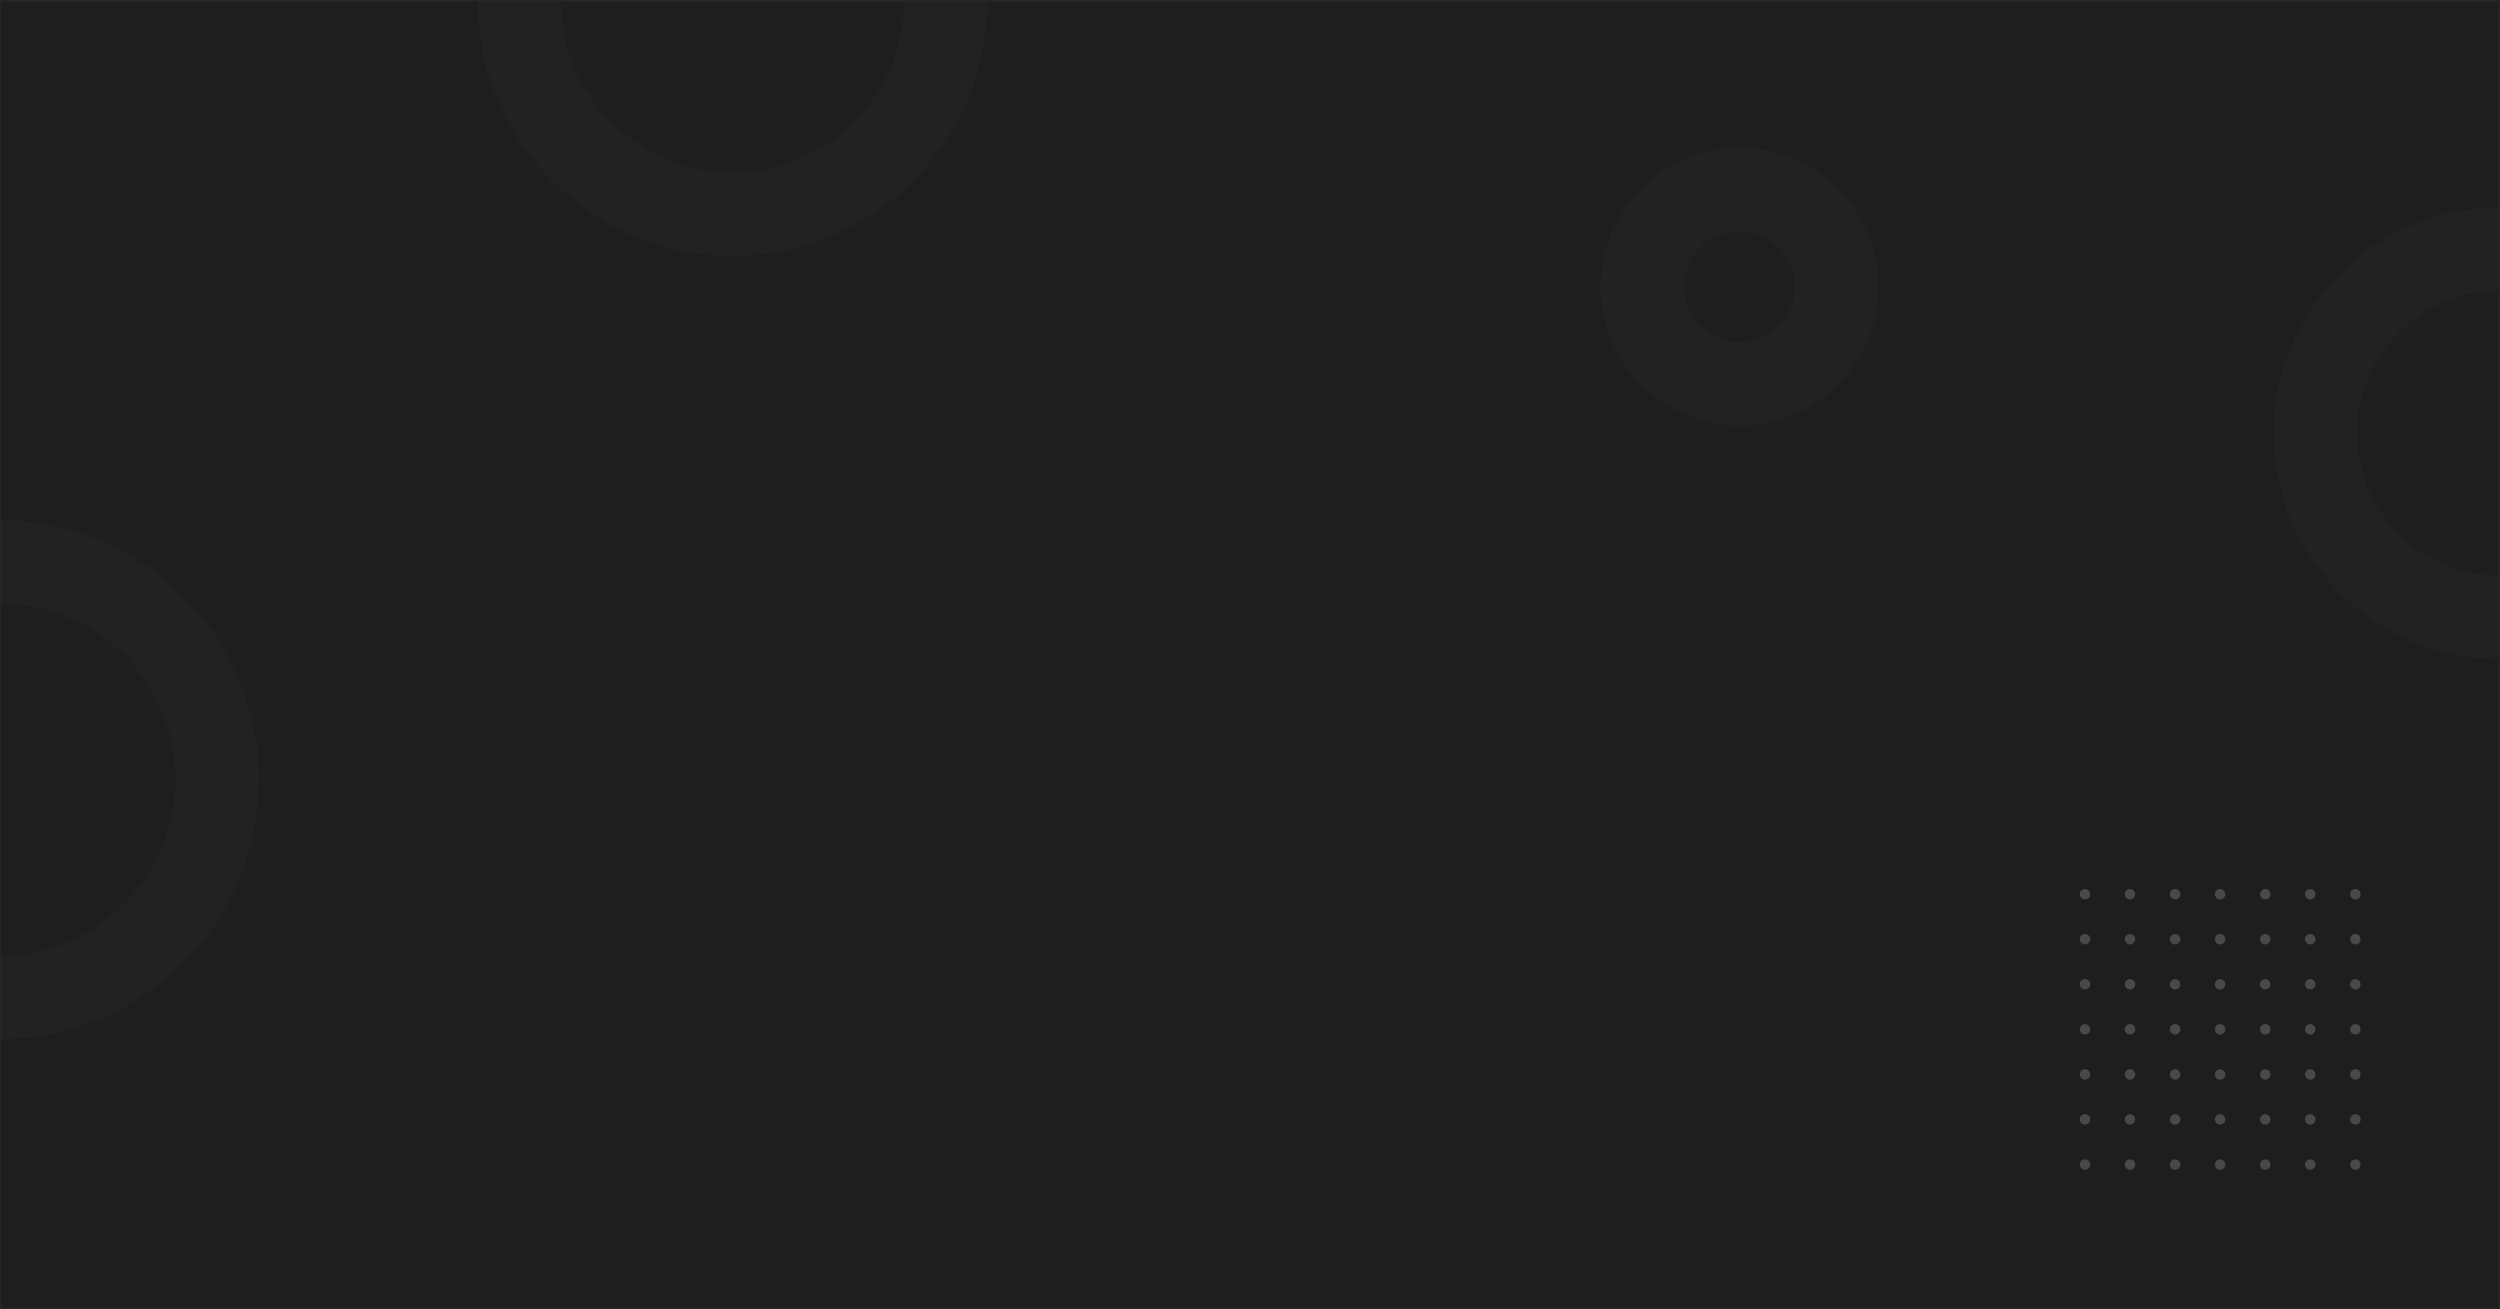 <?xml version="1.0" encoding="utf-8"?>
<!-- Generator: Adobe Illustrator 25.4.1, SVG Export Plug-In . SVG Version: 6.00 Build 0)  -->
<svg version="1.1" id="Layer_1" xmlns="http://www.w3.org/2000/svg" xmlns:xlink="http://www.w3.org/1999/xlink" x="0px" y="0px"
	 viewBox="0 0 1439.8 754" style="enable-background:new 0 0 1439.8 754;" xml:space="preserve">
<style type="text/css">
	.st0{fill:#FFFFFF;}
	.st1{fill:#1E1E1E;}
	.st2{fill:none;stroke:#262626;}
	.st3{opacity:0.5;}
	.st4{fill:#737373;}
	.st5{opacity:0.5;fill:none;stroke:#262626;stroke-width:48;enable-background:new    ;}
</style>
<rect x="-0.2" class="st0" width="1440" height="754"/>
<rect x="-0.2" class="st1" width="1440" height="754"/>
<rect x="0.3" y="0.5" class="st2" width="1439" height="753"/>
<g class="st3">
	<path class="st4" d="M1200.8,518c1.6,0,3-1.3,3-3c0-1.6-1.3-3-3-3c-1.7,0-3,1.3-3,3C1197.8,516.6,1199.1,518,1200.8,518z"/>
	<path class="st4" d="M1200.8,543.9c1.6,0,3-1.3,3-3c0-1.6-1.3-3-3-3c-1.7,0-3,1.3-3,3C1197.8,542.6,1199.1,543.9,1200.8,543.9z"/>
	<path class="st4" d="M1200.8,595.8c1.6,0,3-1.3,3-3c0-1.6-1.3-3-3-3c-1.7,0-3,1.3-3,3C1197.8,594.5,1199.1,595.8,1200.8,595.8z"/>
	<path class="st4" d="M1200.8,647.7c1.6,0,3-1.3,3-3c0-1.6-1.3-3-3-3c-1.7,0-3,1.3-3,3C1197.8,646.4,1199.1,647.7,1200.8,647.7z"/>
	<path class="st4" d="M1200.8,673.7c1.6,0,3-1.3,3-3s-1.3-3-3-3c-1.7,0-3,1.3-3,3S1199.1,673.7,1200.8,673.7z"/>
	<path class="st4" d="M1200.8,569.9c1.6,0,3-1.3,3-3c0-1.6-1.3-3-3-3c-1.7,0-3,1.3-3,3C1197.8,568.5,1199.1,569.9,1200.8,569.9z"/>
	<path class="st4" d="M1200.8,621.8c1.6,0,3-1.3,3-3c0-1.6-1.3-3-3-3c-1.7,0-3,1.3-3,3C1197.8,620.4,1199.1,621.8,1200.8,621.8z"/>
	<path class="st4" d="M1226.7,518c1.6,0,3-1.3,3-3c0-1.6-1.3-3-3-3c-1.6,0-3,1.3-3,3C1223.7,516.6,1225.1,518,1226.7,518z"/>
	<path class="st4" d="M1226.7,543.9c1.6,0,3-1.3,3-3c0-1.6-1.3-3-3-3c-1.6,0-3,1.3-3,3C1223.7,542.6,1225.1,543.9,1226.7,543.9z"/>
	<path class="st4" d="M1226.7,595.8c1.6,0,3-1.3,3-3c0-1.6-1.3-3-3-3c-1.6,0-3,1.3-3,3C1223.7,594.5,1225.1,595.8,1226.7,595.8z"/>
	<path class="st4" d="M1226.7,647.7c1.6,0,3-1.3,3-3c0-1.6-1.3-3-3-3c-1.6,0-3,1.3-3,3C1223.7,646.4,1225.1,647.7,1226.7,647.7z"/>
	<path class="st4" d="M1226.7,673.7c1.6,0,3-1.3,3-3s-1.3-3-3-3c-1.6,0-3,1.3-3,3S1225.1,673.7,1226.7,673.7z"/>
	<path class="st4" d="M1226.7,569.9c1.6,0,3-1.3,3-3c0-1.6-1.3-3-3-3c-1.6,0-3,1.3-3,3C1223.7,568.5,1225.1,569.9,1226.7,569.9z"/>
	<path class="st4" d="M1226.7,621.8c1.6,0,3-1.3,3-3c0-1.6-1.3-3-3-3c-1.6,0-3,1.3-3,3C1223.7,620.4,1225.1,621.8,1226.7,621.8z"/>
	<path class="st4" d="M1252.7,518c1.6,0,3-1.3,3-3c0-1.6-1.3-3-3-3c-1.7,0-3,1.3-3,3C1249.7,516.6,1251,518,1252.7,518z"/>
	<path class="st4" d="M1252.7,543.9c1.6,0,3-1.3,3-3c0-1.6-1.3-3-3-3c-1.7,0-3,1.3-3,3C1249.7,542.6,1251,543.9,1252.7,543.9z"/>
	<path class="st4" d="M1252.7,595.8c1.6,0,3-1.3,3-3c0-1.6-1.3-3-3-3c-1.7,0-3,1.3-3,3C1249.7,594.5,1251,595.8,1252.7,595.8z"/>
	<path class="st4" d="M1252.7,647.7c1.6,0,3-1.3,3-3c0-1.6-1.3-3-3-3c-1.7,0-3,1.3-3,3C1249.7,646.4,1251,647.7,1252.7,647.7z"/>
	<path class="st4" d="M1252.7,673.7c1.6,0,3-1.3,3-3s-1.3-3-3-3c-1.7,0-3,1.3-3,3S1251,673.7,1252.7,673.7z"/>
	<path class="st4" d="M1252.7,569.9c1.6,0,3-1.3,3-3c0-1.6-1.3-3-3-3c-1.7,0-3,1.3-3,3C1249.7,568.5,1251,569.9,1252.7,569.9z"/>
	<path class="st4" d="M1252.7,621.8c1.6,0,3-1.3,3-3c0-1.6-1.3-3-3-3c-1.7,0-3,1.3-3,3C1249.7,620.4,1251,621.8,1252.7,621.8z"/>
	<path class="st4" d="M1278.6,518c1.7,0,3-1.3,3-3c0-1.6-1.3-3-3-3c-1.6,0-3,1.3-3,3C1275.6,516.6,1277,518,1278.6,518z"/>
	<path class="st4" d="M1278.6,543.9c1.7,0,3-1.3,3-3c0-1.6-1.3-3-3-3c-1.6,0-3,1.3-3,3C1275.6,542.6,1277,543.9,1278.6,543.9z"/>
	<path class="st4" d="M1278.6,595.8c1.7,0,3-1.3,3-3c0-1.6-1.3-3-3-3c-1.6,0-3,1.3-3,3C1275.6,594.5,1277,595.8,1278.6,595.8z"/>
	<path class="st4" d="M1278.6,647.7c1.7,0,3-1.3,3-3c0-1.6-1.3-3-3-3c-1.6,0-3,1.3-3,3C1275.6,646.4,1277,647.7,1278.6,647.7z"/>
	<path class="st4" d="M1278.6,673.7c1.7,0,3-1.3,3-3s-1.3-3-3-3c-1.6,0-3,1.3-3,3S1277,673.7,1278.6,673.7z"/>
	<path class="st4" d="M1278.6,569.9c1.7,0,3-1.3,3-3c0-1.6-1.3-3-3-3c-1.6,0-3,1.3-3,3C1275.6,568.5,1277,569.9,1278.6,569.9z"/>
	<path class="st4" d="M1278.6,621.8c1.7,0,3-1.3,3-3c0-1.6-1.3-3-3-3c-1.6,0-3,1.3-3,3C1275.6,620.4,1277,621.8,1278.6,621.8z"/>
	<path class="st4" d="M1304.6,518c1.6,0,3-1.3,3-3c0-1.6-1.3-3-3-3c-1.6,0-3,1.3-3,3C1301.6,516.6,1302.9,518,1304.6,518z"/>
	<path class="st4" d="M1304.6,543.9c1.6,0,3-1.3,3-3c0-1.6-1.3-3-3-3c-1.6,0-3,1.3-3,3C1301.6,542.6,1302.9,543.9,1304.6,543.9z"/>
	<path class="st4" d="M1304.6,595.8c1.6,0,3-1.3,3-3c0-1.6-1.3-3-3-3c-1.6,0-3,1.3-3,3C1301.6,594.5,1302.9,595.8,1304.6,595.8z"/>
	<path class="st4" d="M1304.6,647.7c1.6,0,3-1.3,3-3c0-1.6-1.3-3-3-3c-1.6,0-3,1.3-3,3C1301.6,646.4,1302.9,647.7,1304.6,647.7z"/>
	<path class="st4" d="M1304.6,673.7c1.6,0,3-1.3,3-3s-1.3-3-3-3c-1.6,0-3,1.3-3,3S1302.9,673.7,1304.6,673.7z"/>
	<path class="st4" d="M1304.6,569.9c1.6,0,3-1.3,3-3c0-1.6-1.3-3-3-3c-1.6,0-3,1.3-3,3C1301.6,568.5,1302.9,569.9,1304.6,569.9z"/>
	<path class="st4" d="M1304.6,621.8c1.6,0,3-1.3,3-3c0-1.6-1.3-3-3-3c-1.6,0-3,1.3-3,3C1301.6,620.4,1302.9,621.8,1304.6,621.8z"/>
	<path class="st4" d="M1330.5,518c1.6,0,3-1.3,3-3c0-1.6-1.3-3-3-3c-1.7,0-3,1.3-3,3C1327.6,516.6,1328.9,518,1330.5,518z"/>
	<path class="st4" d="M1330.5,543.9c1.6,0,3-1.3,3-3c0-1.6-1.3-3-3-3c-1.7,0-3,1.3-3,3C1327.6,542.6,1328.9,543.9,1330.5,543.9z"/>
	<path class="st4" d="M1330.5,595.8c1.6,0,3-1.3,3-3c0-1.6-1.3-3-3-3c-1.7,0-3,1.3-3,3C1327.6,594.5,1328.9,595.8,1330.5,595.8z"/>
	<path class="st4" d="M1330.5,647.7c1.6,0,3-1.3,3-3c0-1.6-1.3-3-3-3c-1.7,0-3,1.3-3,3C1327.6,646.4,1328.9,647.7,1330.5,647.7z"/>
	<path class="st4" d="M1330.5,673.7c1.6,0,3-1.3,3-3s-1.3-3-3-3c-1.7,0-3,1.3-3,3S1328.9,673.7,1330.5,673.7z"/>
	<path class="st4" d="M1330.5,569.9c1.6,0,3-1.3,3-3c0-1.6-1.3-3-3-3c-1.7,0-3,1.3-3,3C1327.6,568.5,1328.9,569.9,1330.5,569.9z"/>
	<path class="st4" d="M1330.5,621.8c1.6,0,3-1.3,3-3c0-1.6-1.3-3-3-3c-1.7,0-3,1.3-3,3C1327.6,620.4,1328.9,621.8,1330.5,621.8z"/>
	<path class="st4" d="M1356.5,518c1.7,0,3-1.3,3-3c0-1.6-1.3-3-3-3c-1.6,0-3,1.3-3,3C1353.5,516.6,1354.8,518,1356.5,518z"/>
	<path class="st4" d="M1356.5,543.9c1.7,0,3-1.3,3-3c0-1.6-1.3-3-3-3c-1.6,0-3,1.3-3,3C1353.5,542.6,1354.8,543.9,1356.5,543.9z"/>
	<path class="st4" d="M1356.5,595.8c1.7,0,3-1.3,3-3c0-1.6-1.3-3-3-3c-1.6,0-3,1.3-3,3C1353.5,594.5,1354.8,595.8,1356.5,595.8z"/>
	<path class="st4" d="M1356.5,647.7c1.7,0,3-1.3,3-3c0-1.6-1.3-3-3-3c-1.6,0-3,1.3-3,3C1353.5,646.4,1354.8,647.7,1356.5,647.7z"/>
	<path class="st4" d="M1356.5,673.7c1.7,0,3-1.3,3-3s-1.3-3-3-3c-1.6,0-3,1.3-3,3S1354.8,673.7,1356.5,673.7z"/>
	<path class="st4" d="M1356.5,569.9c1.7,0,3-1.3,3-3c0-1.6-1.3-3-3-3c-1.6,0-3,1.3-3,3C1353.5,568.5,1354.8,569.9,1356.5,569.9z"/>
	<path class="st4" d="M1356.5,621.8c1.7,0,3-1.3,3-3c0-1.6-1.3-3-3-3c-1.6,0-3,1.3-3,3C1353.5,620.4,1354.8,621.8,1356.5,621.8z"/>
</g>
<path class="st5" d="M-0.3,323.5c69.3,0,125.5,56.2,125.5,125.5S69,574.5-0.3,574.5"/>
<path class="st5" d="M1439.4,355.5c-58.5,0-106-47.5-106-106s47.5-106,106-106"/>
<circle class="st5" cx="1001.8" cy="165" r="56"/>
<path class="st5" d="M544.7,0.5c0,67.8-55,122.8-122.8,122.8S299.1,68.3,299.1,0.5"/>
</svg>